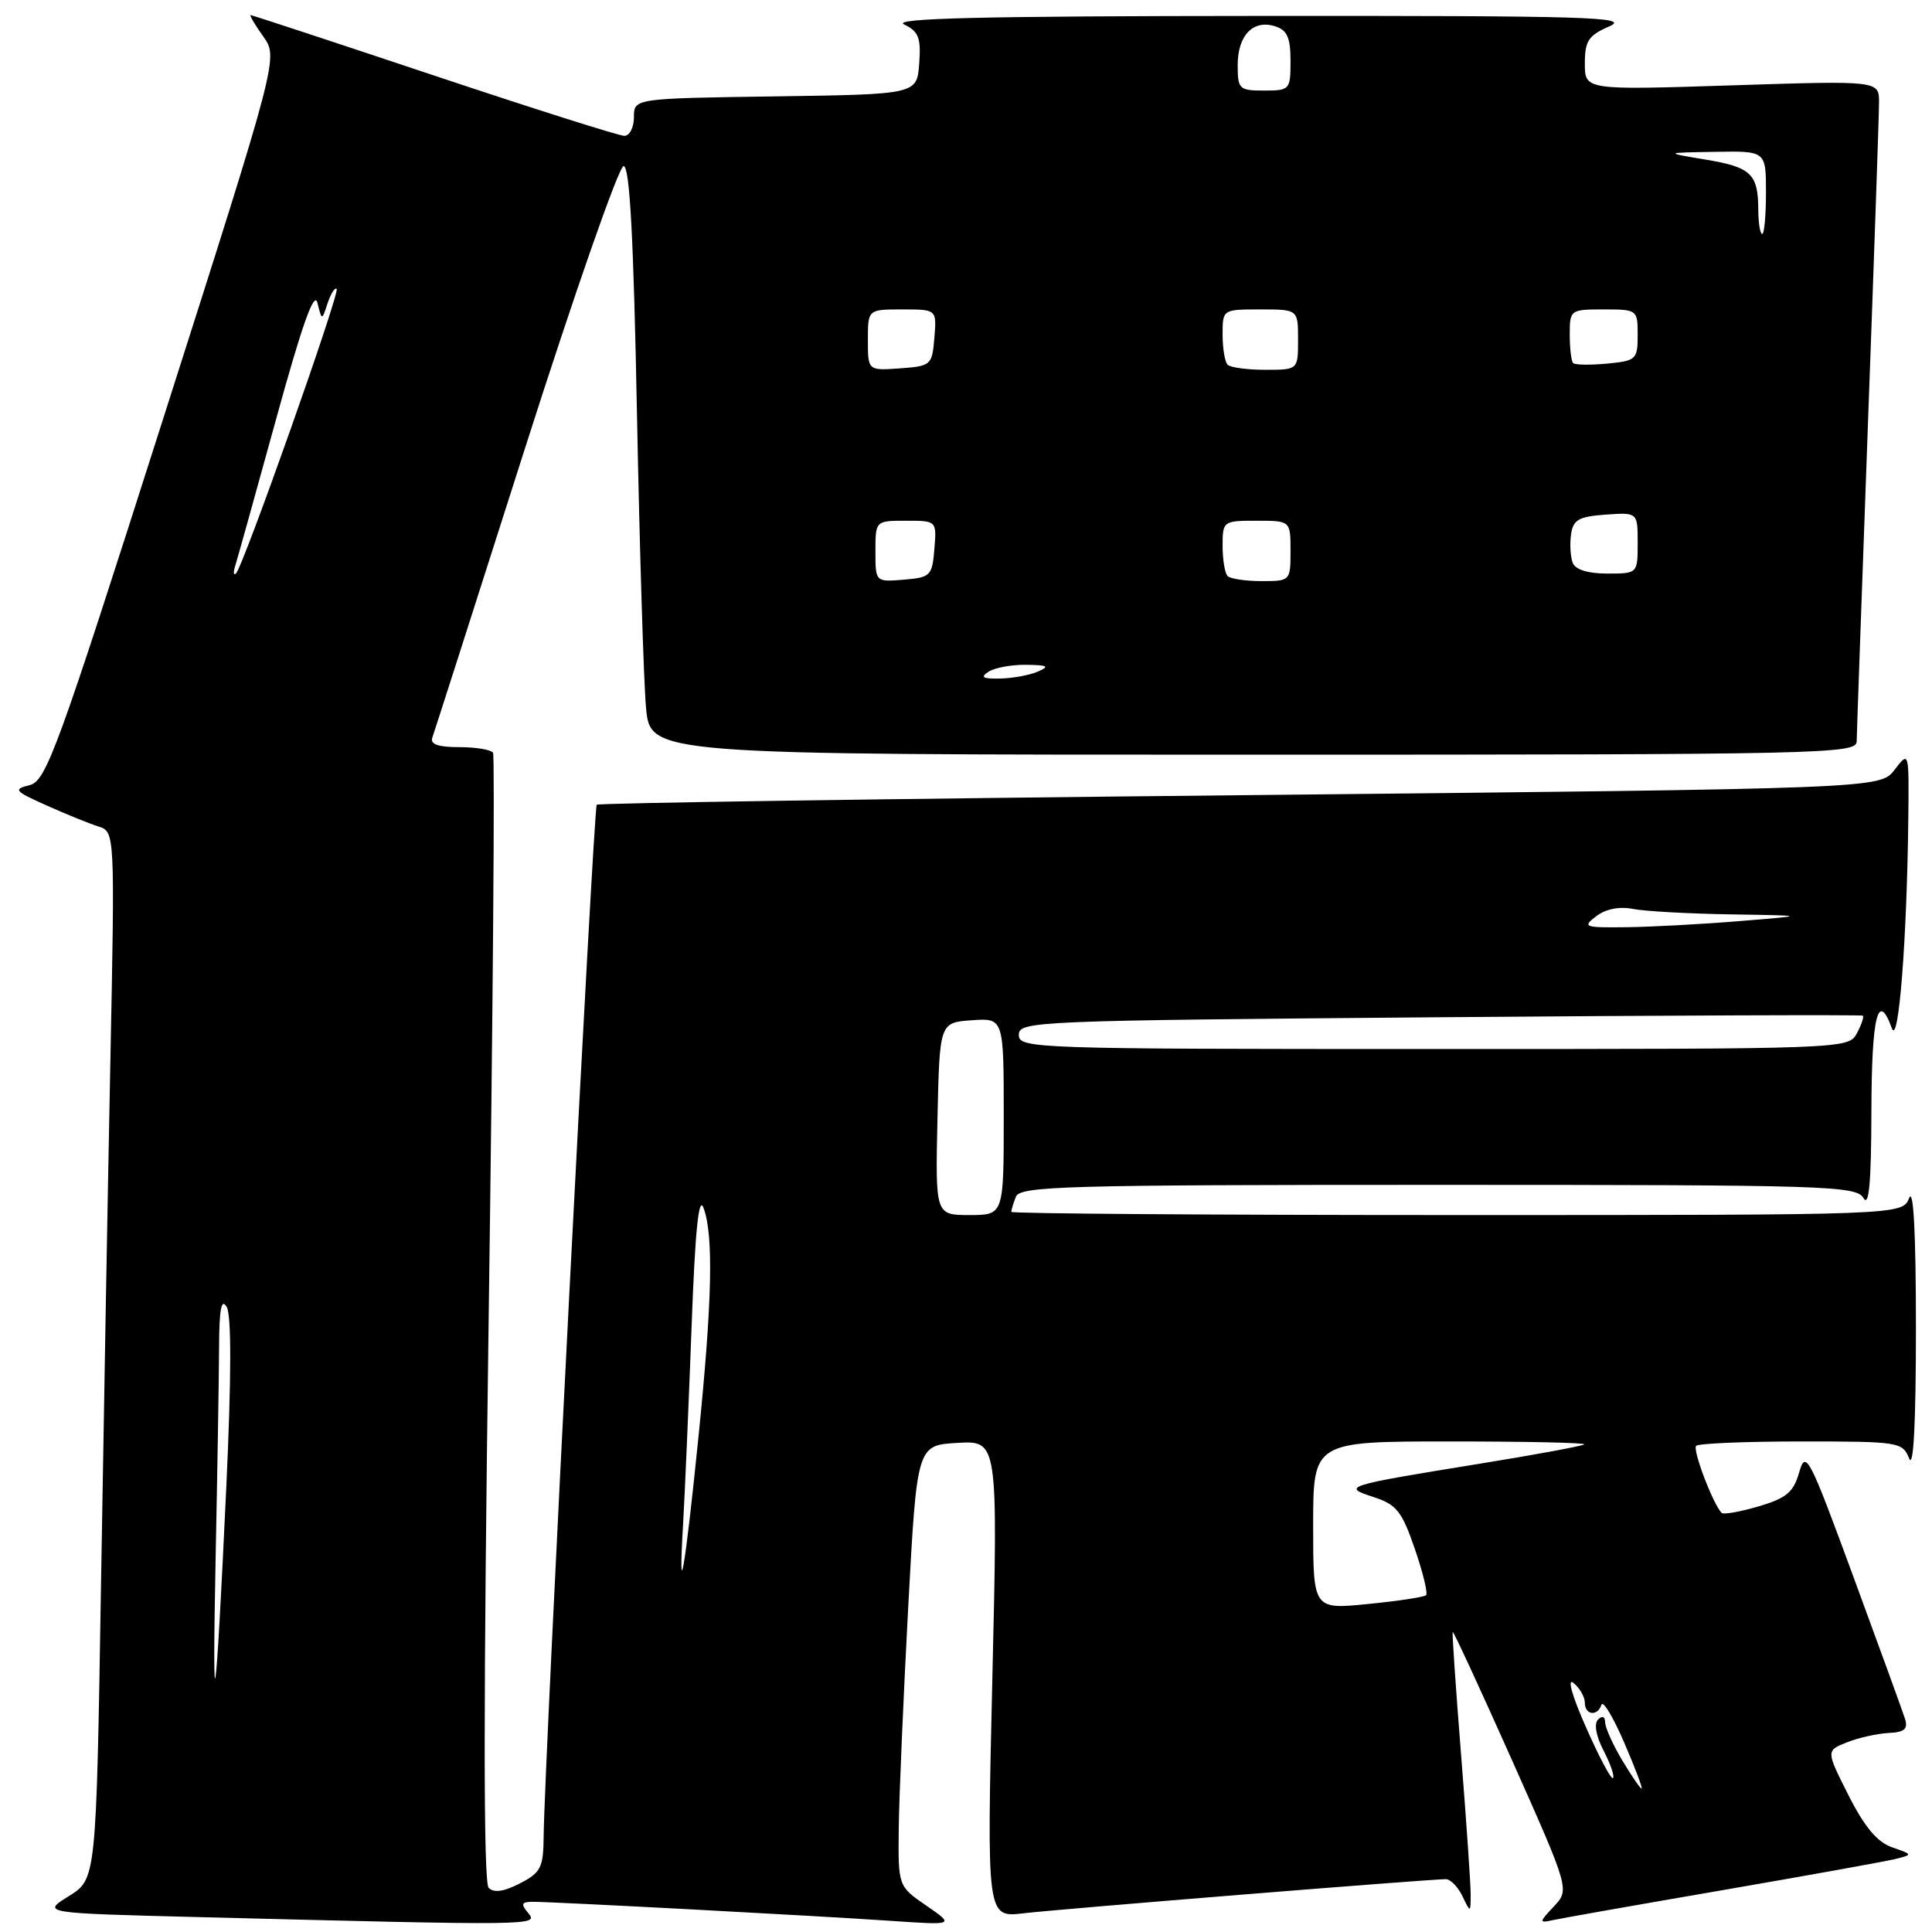 <?xml version="1.0" encoding="UTF-8" standalone="no"?>
<!DOCTYPE svg PUBLIC "-//W3C//DTD SVG 1.1//EN" "http://www.w3.org/Graphics/SVG/1.1/DTD/svg11.dtd" >
<svg xmlns="http://www.w3.org/2000/svg" xmlns:xlink="http://www.w3.org/1999/xlink" version="1.1" viewBox="0 0 256 256">
 <g >
 <path fill="currentColor"
d=" M 70.00 253.50 C 68.97 252.26 69.08 252.00 70.63 252.00 C 73.42 252.00 108.24 253.85 118.00 254.52 C 126.50 255.10 126.50 255.10 122.75 252.51 C 119.00 249.93 119.00 249.93 119.09 242.21 C 119.14 237.97 119.71 224.82 120.34 213.00 C 121.50 191.50 121.50 191.50 126.87 191.19 C 132.23 190.89 132.23 190.89 131.49 222.49 C 130.75 254.10 130.75 254.10 135.63 253.52 C 140.37 252.96 189.37 249.00 191.58 249.00 C 192.19 249.00 193.18 250.01 193.78 251.25 C 194.86 253.50 194.86 253.50 194.87 251.00 C 194.87 249.62 194.30 241.30 193.60 232.50 C 192.90 223.70 192.40 216.39 192.49 216.25 C 192.59 216.11 196.11 223.74 200.33 233.19 C 207.99 250.39 207.99 250.39 205.88 252.63 C 203.95 254.68 203.93 254.84 205.64 254.45 C 206.66 254.22 216.72 252.44 228.00 250.50 C 239.28 248.55 249.62 246.69 251.00 246.36 C 253.50 245.75 253.50 245.75 250.72 244.78 C 248.74 244.09 247.07 242.10 244.94 237.89 C 241.95 231.97 241.95 231.97 244.73 230.87 C 246.25 230.26 248.73 229.71 250.24 229.63 C 252.36 229.53 252.85 229.11 252.42 227.74 C 252.11 226.77 249.04 218.31 245.59 208.94 C 239.70 192.91 239.27 192.08 238.40 195.09 C 237.65 197.73 236.72 198.51 233.03 199.60 C 230.58 200.32 228.38 200.71 228.13 200.47 C 226.99 199.32 224.24 192.10 224.75 191.58 C 225.07 191.26 231.35 191.00 238.70 191.00 C 251.62 191.00 252.09 191.07 252.97 193.25 C 253.55 194.71 253.87 188.62 253.87 176.00 C 253.87 163.38 253.55 157.29 252.97 158.75 C 252.06 161.00 252.06 161.00 193.03 161.00 C 160.56 161.00 134.00 160.81 134.00 160.58 C 134.00 160.35 134.27 159.45 134.61 158.58 C 135.15 157.17 141.01 157.00 190.56 157.00 C 242.21 157.00 245.97 157.12 246.92 158.75 C 247.65 160.00 247.95 156.74 247.97 147.25 C 248.00 134.61 248.84 131.18 250.68 136.25 C 251.57 138.70 252.68 124.54 252.86 108.50 C 252.96 99.50 252.96 99.50 251.04 102.00 C 249.12 104.50 249.12 104.50 164.31 105.37 C 117.66 105.84 79.31 106.41 79.07 106.63 C 78.65 107.01 72.13 233.84 72.04 243.22 C 72.00 247.48 71.69 248.11 68.89 249.56 C 66.76 250.66 65.44 250.84 64.75 250.15 C 64.05 249.45 64.05 225.42 64.75 174.81 C 65.32 133.94 65.58 100.16 65.33 99.75 C 65.08 99.34 63.07 99.00 60.86 99.00 C 58.07 99.00 56.97 98.62 57.28 97.75 C 57.53 97.06 63.08 79.74 69.61 59.26 C 76.15 38.78 82.01 22.01 82.63 22.01 C 83.44 22.00 83.95 31.36 84.40 54.75 C 84.75 72.76 85.29 90.31 85.60 93.75 C 86.16 100.00 86.16 100.00 166.08 100.00 C 241.52 100.00 246.00 99.90 246.02 98.25 C 246.03 97.29 246.70 78.50 247.50 56.50 C 248.31 34.50 248.98 15.19 248.98 13.59 C 249.00 10.68 249.00 10.68 229.50 11.31 C 210.00 11.94 210.00 11.94 210.00 8.42 C 210.00 5.41 210.47 4.70 213.25 3.49 C 216.11 2.25 210.49 2.08 167.00 2.11 C 130.08 2.13 118.08 2.42 119.80 3.24 C 121.73 4.17 122.05 5.00 121.80 8.42 C 121.50 12.50 121.50 12.50 102.75 12.77 C 84.00 13.04 84.00 13.04 84.00 15.52 C 84.00 16.88 83.43 18.00 82.73 18.00 C 82.03 18.00 70.67 14.40 57.50 10.00 C 44.33 5.60 33.39 2.00 33.21 2.00 C 33.02 2.00 33.77 3.27 34.88 4.83 C 36.89 7.65 36.89 7.65 21.60 55.55 C 7.56 99.55 6.12 103.50 3.91 104.04 C 1.71 104.58 1.91 104.82 6.16 106.72 C 8.72 107.87 11.81 109.12 13.03 109.51 C 15.23 110.21 15.23 110.21 14.62 140.85 C 14.28 157.71 13.73 188.94 13.38 210.24 C 12.75 248.99 12.75 248.99 9.13 251.24 C 5.50 253.50 5.50 253.50 26.50 254.03 C 71.02 255.16 71.37 255.15 70.00 253.50 Z  M 214.95 233.25 C 213.72 231.19 212.70 228.92 212.69 228.22 C 212.68 227.44 212.31 227.29 211.75 227.85 C 211.19 228.41 211.48 230.03 212.49 231.98 C 213.40 233.74 213.96 235.37 213.73 235.61 C 213.50 235.84 211.89 232.82 210.16 228.89 C 208.30 224.70 207.62 222.27 208.50 223.00 C 209.33 223.69 210.00 224.86 210.00 225.62 C 210.00 227.27 211.68 227.47 212.20 225.89 C 212.41 225.28 213.76 227.53 215.21 230.89 C 216.66 234.25 217.70 237.00 217.52 237.00 C 217.34 237.00 216.19 235.31 214.95 233.25 Z  M 28.58 206.00 C 28.81 194.72 29.01 182.35 29.03 178.50 C 29.05 173.44 29.33 171.97 30.04 173.18 C 30.68 174.28 30.66 182.58 29.98 197.18 C 28.56 227.53 28.09 230.52 28.58 206.00 Z  M 174.00 202.13 C 174.00 191.00 174.00 191.00 192.17 191.00 C 202.16 191.00 210.15 191.17 209.92 191.39 C 209.69 191.60 203.43 192.76 196.00 193.96 C 178.13 196.86 177.72 196.98 182.04 198.38 C 185.04 199.35 185.76 200.26 187.46 205.20 C 188.54 208.34 189.22 211.11 188.96 211.37 C 188.71 211.62 185.24 212.15 181.25 212.54 C 174.00 213.26 174.00 213.26 174.00 202.13 Z  M 90.51 202.00 C 90.75 197.88 91.25 186.20 91.63 176.05 C 92.10 163.12 92.58 158.33 93.22 160.05 C 94.57 163.65 94.37 172.50 92.54 190.50 C 90.73 208.36 89.84 213.37 90.51 202.00 Z  M 124.22 148.25 C 124.50 135.50 124.50 135.50 128.75 135.19 C 133.00 134.89 133.00 134.89 133.00 147.94 C 133.00 161.00 133.00 161.00 128.47 161.00 C 123.94 161.00 123.94 161.00 124.22 148.25 Z  M 135.00 137.12 C 135.00 135.31 137.04 135.23 190.75 134.79 C 221.41 134.54 246.65 134.45 246.83 134.58 C 247.01 134.72 246.66 135.77 246.05 136.91 C 244.94 138.99 244.66 139.00 189.96 139.00 C 136.86 139.00 135.00 138.94 135.00 137.12 Z  M 211.50 121.41 C 212.76 120.44 214.57 120.08 216.38 120.44 C 217.96 120.75 223.81 121.07 229.38 121.16 C 239.50 121.32 239.50 121.32 230.50 122.05 C 225.55 122.46 218.80 122.82 215.50 122.86 C 209.92 122.93 209.64 122.83 211.50 121.41 Z  M 131.00 89.00 C 131.82 88.47 134.07 88.06 136.00 88.09 C 138.86 88.13 139.13 88.30 137.50 89.00 C 136.40 89.47 134.15 89.88 132.50 89.91 C 130.21 89.96 129.85 89.74 131.00 89.00 Z  M 116.00 73.06 C 116.00 69.00 116.00 69.00 120.06 69.00 C 124.12 69.00 124.12 69.00 123.81 72.75 C 123.52 76.30 123.30 76.52 119.75 76.81 C 116.00 77.12 116.00 77.12 116.00 73.06 Z  M 162.67 76.33 C 162.30 75.97 162.00 74.17 162.00 72.33 C 162.00 69.05 162.07 69.00 166.50 69.00 C 171.00 69.00 171.00 69.00 171.00 73.00 C 171.00 76.97 170.97 77.00 167.17 77.00 C 165.06 77.00 163.03 76.70 162.67 76.33 Z  M 31.16 75.00 C 31.43 74.17 33.85 65.46 36.56 55.63 C 40.01 43.07 41.64 38.46 42.06 40.13 C 42.65 42.50 42.65 42.50 43.41 40.17 C 43.84 38.90 44.38 38.04 44.61 38.28 C 45.08 38.75 32.18 75.20 31.26 76.00 C 30.94 76.28 30.90 75.83 31.16 75.00 Z  M 208.39 74.57 C 208.09 73.79 207.99 72.10 208.17 70.82 C 208.45 68.87 209.17 68.45 212.75 68.19 C 217.00 67.89 217.00 67.89 217.00 71.94 C 217.00 76.00 217.00 76.00 212.97 76.00 C 210.40 76.00 208.74 75.48 208.39 74.57 Z  M 115.00 45.06 C 115.00 41.00 115.00 41.00 119.56 41.00 C 124.12 41.00 124.12 41.00 123.81 44.75 C 123.51 48.39 123.38 48.51 119.25 48.81 C 115.00 49.11 115.00 49.11 115.00 45.06 Z  M 162.67 48.33 C 162.30 47.97 162.00 46.17 162.00 44.33 C 162.00 41.00 162.00 41.00 167.00 41.00 C 172.00 41.00 172.00 41.00 172.00 45.00 C 172.00 49.00 172.00 49.00 167.67 49.00 C 165.28 49.00 163.03 48.70 162.67 48.33 Z  M 208.45 48.11 C 208.20 47.87 208.00 46.17 208.00 44.33 C 208.00 41.05 208.07 41.00 212.50 41.00 C 216.95 41.00 217.00 41.04 217.00 44.39 C 217.00 47.63 216.81 47.81 212.95 48.18 C 210.72 48.39 208.69 48.36 208.45 48.11 Z  M 232.98 27.75 C 232.96 23.03 232.02 22.14 225.95 21.14 C 220.50 20.23 220.50 20.23 227.25 20.12 C 234.00 20.00 234.00 20.00 234.00 25.50 C 234.00 28.52 233.78 31.00 233.50 31.00 C 233.22 31.00 232.99 29.54 232.98 27.75 Z  M 164.00 8.62 C 164.00 4.68 166.05 2.56 168.95 3.48 C 170.56 3.99 171.00 4.98 171.00 8.07 C 171.00 11.90 170.91 12.00 167.50 12.00 C 164.19 12.00 164.00 11.82 164.00 8.62 Z "/>
</g>
</svg>